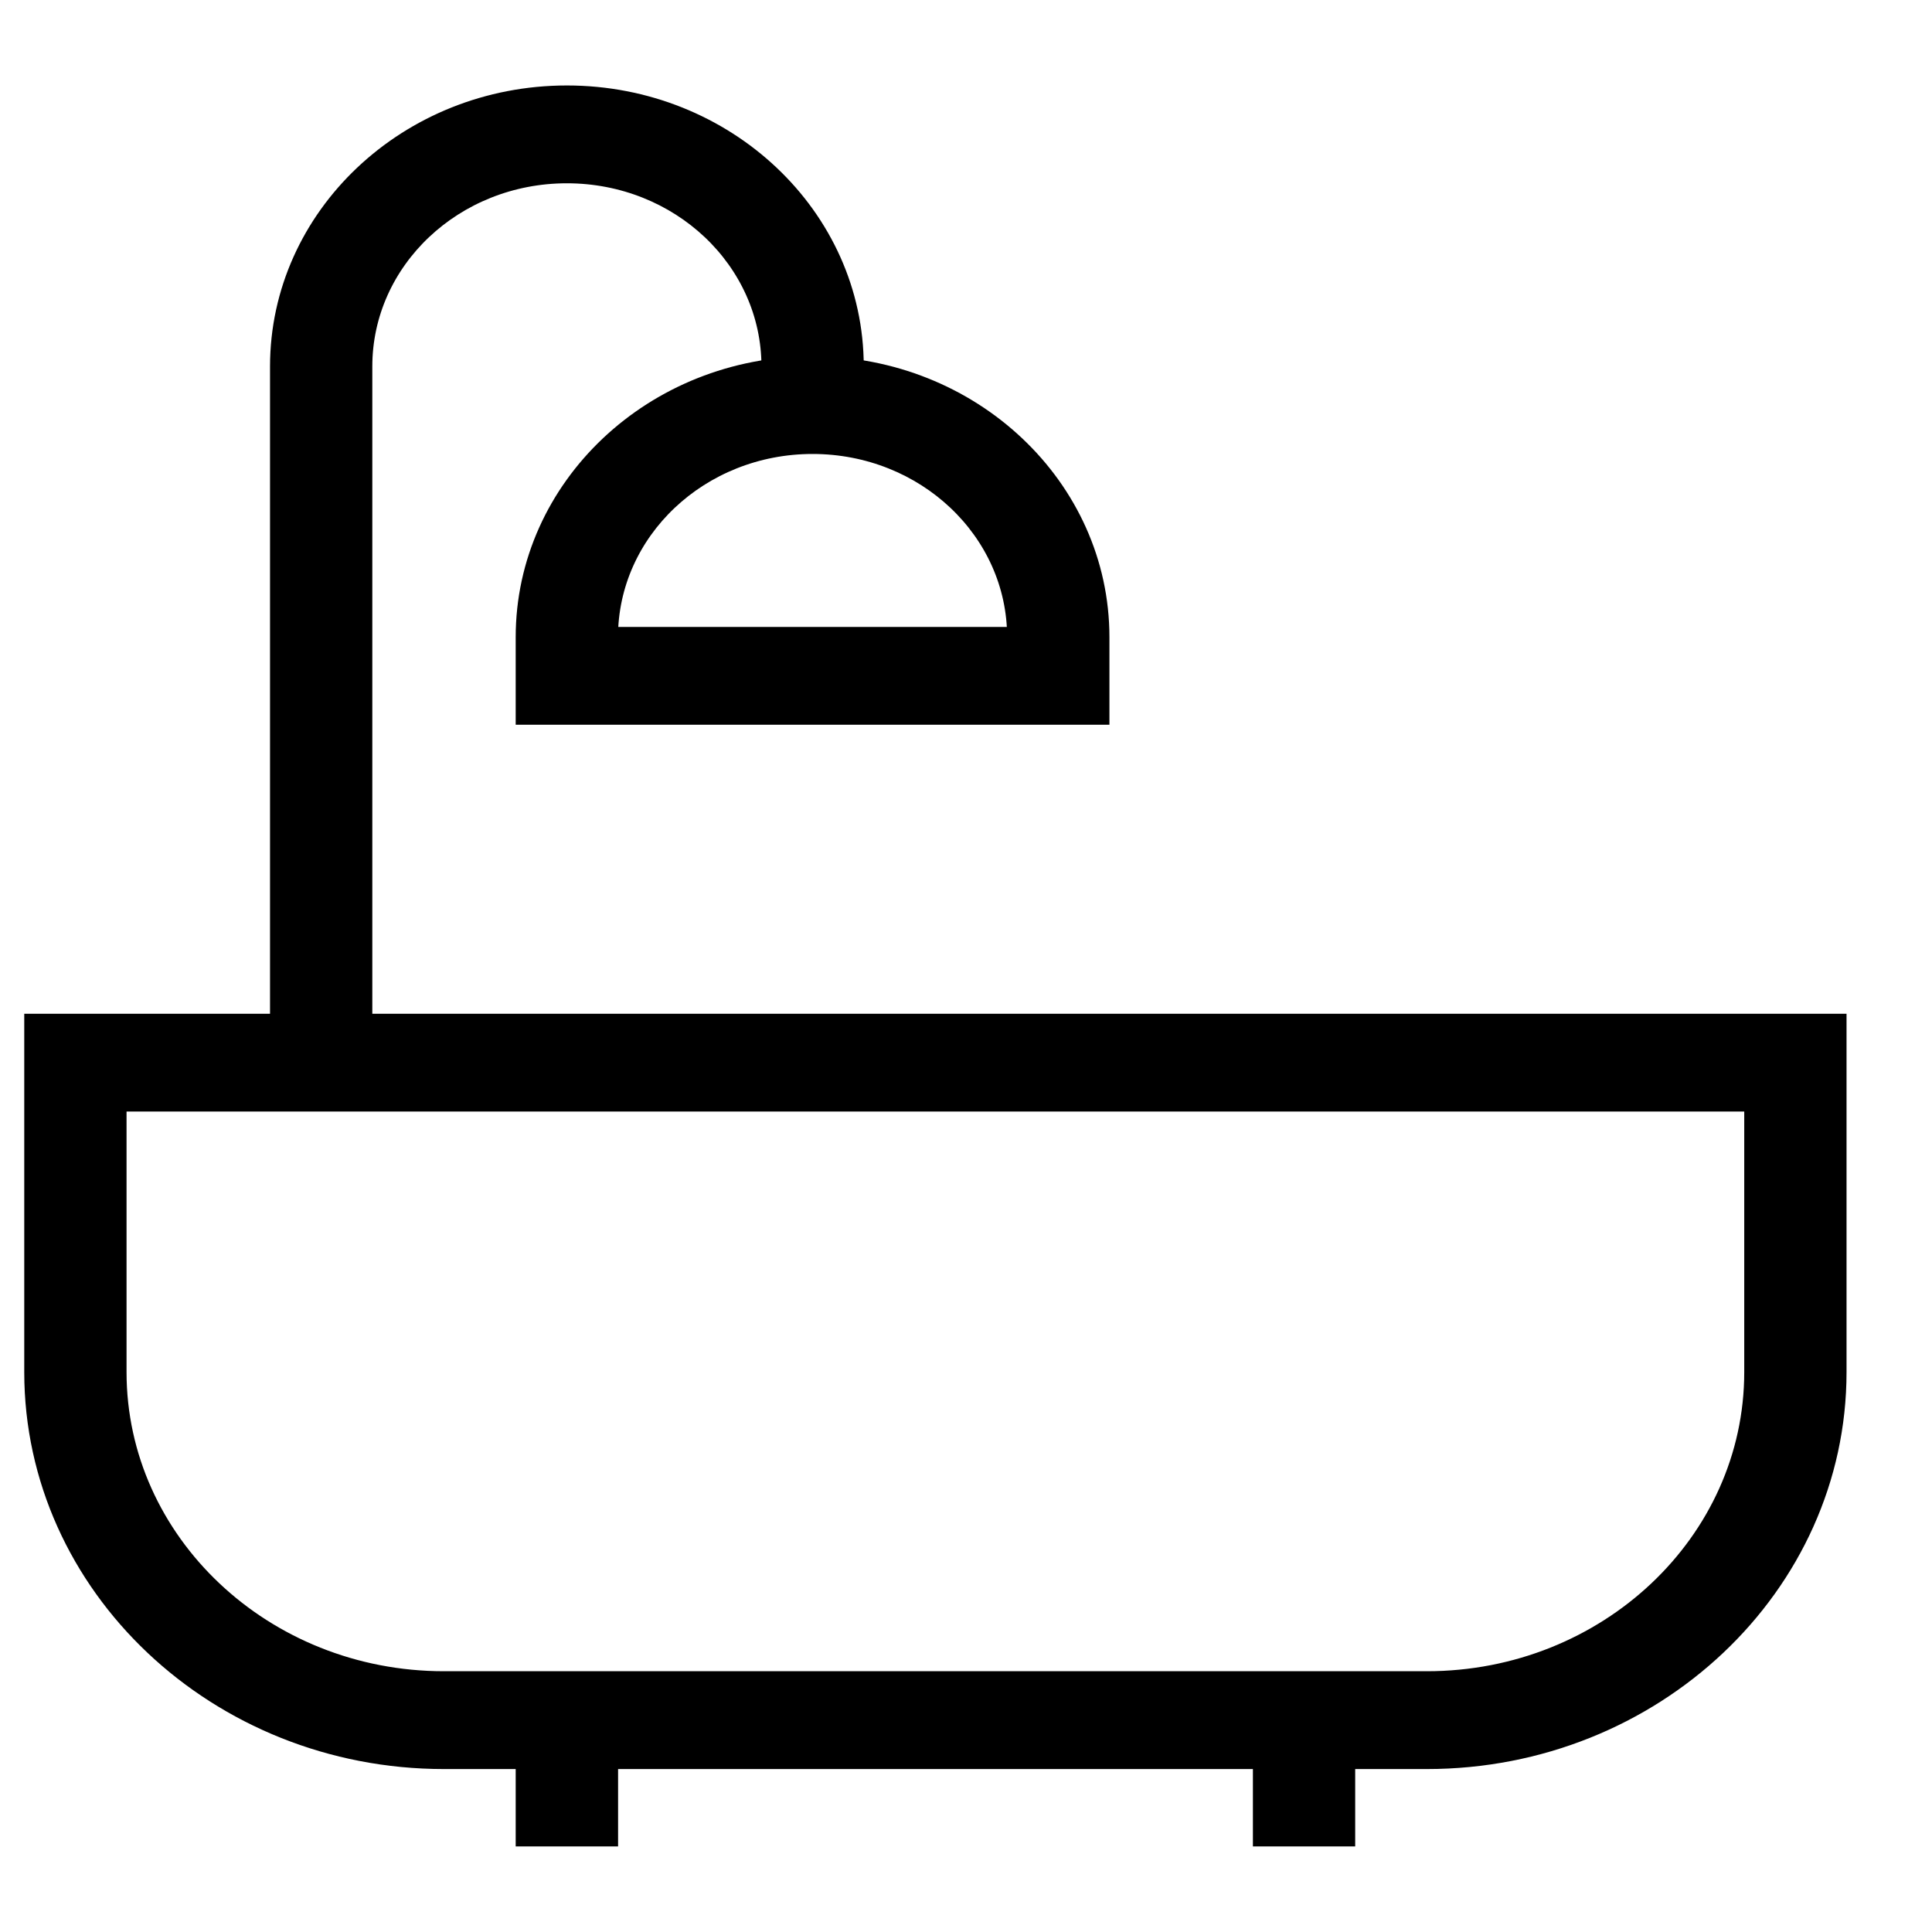 <svg width="19" height="19" viewBox="0 0 19 19" fill="none" xmlns="http://www.w3.org/2000/svg">
<g clip-path="url(#clip0_2615_611)">
<path d="M14.032 17.297H4.366C2.146 17.297 0.339 15.59 0.339 13.494V10.07H18.059V13.494C18.059 15.59 16.252 17.297 14.032 17.297ZM1.144 10.831V13.494C1.144 15.172 2.589 16.536 4.366 16.536H14.032C15.809 16.536 17.254 15.172 17.254 13.494V10.831H1.144Z" fill="black" stroke="black" stroke-width="0.201"/>
<path d="M5.172 16.917H5.978V18.058H5.172V16.917ZM12.422 16.917H13.227V18.058H12.422V16.917ZM3.561 10.45H2.756V3.604C2.756 2.135 4.019 0.941 5.575 0.941C7.131 0.941 8.394 2.135 8.394 3.604V3.984H7.589V3.604C7.589 2.553 6.688 1.702 5.575 1.702C4.462 1.702 3.561 2.553 3.561 3.604V10.45Z" fill="black" stroke="black" stroke-width="0.201"/>
<path d="M10.81 7.027H5.172V6.266C5.172 4.797 6.435 3.604 7.991 3.604C9.547 3.604 10.81 4.797 10.81 6.266V7.027ZM5.977 6.266H10.005C10.005 5.215 9.104 4.364 7.991 4.364C6.878 4.364 5.977 5.215 5.977 6.266Z" fill="black" stroke="black" stroke-width="0.201"/>
</g>
<defs>
<clipPath id="clip0_2615_611">
<rect width="18.817" height="17.771" fill="white" transform="translate(0 0.614)"/>
</clipPath>
</defs>
</svg>
